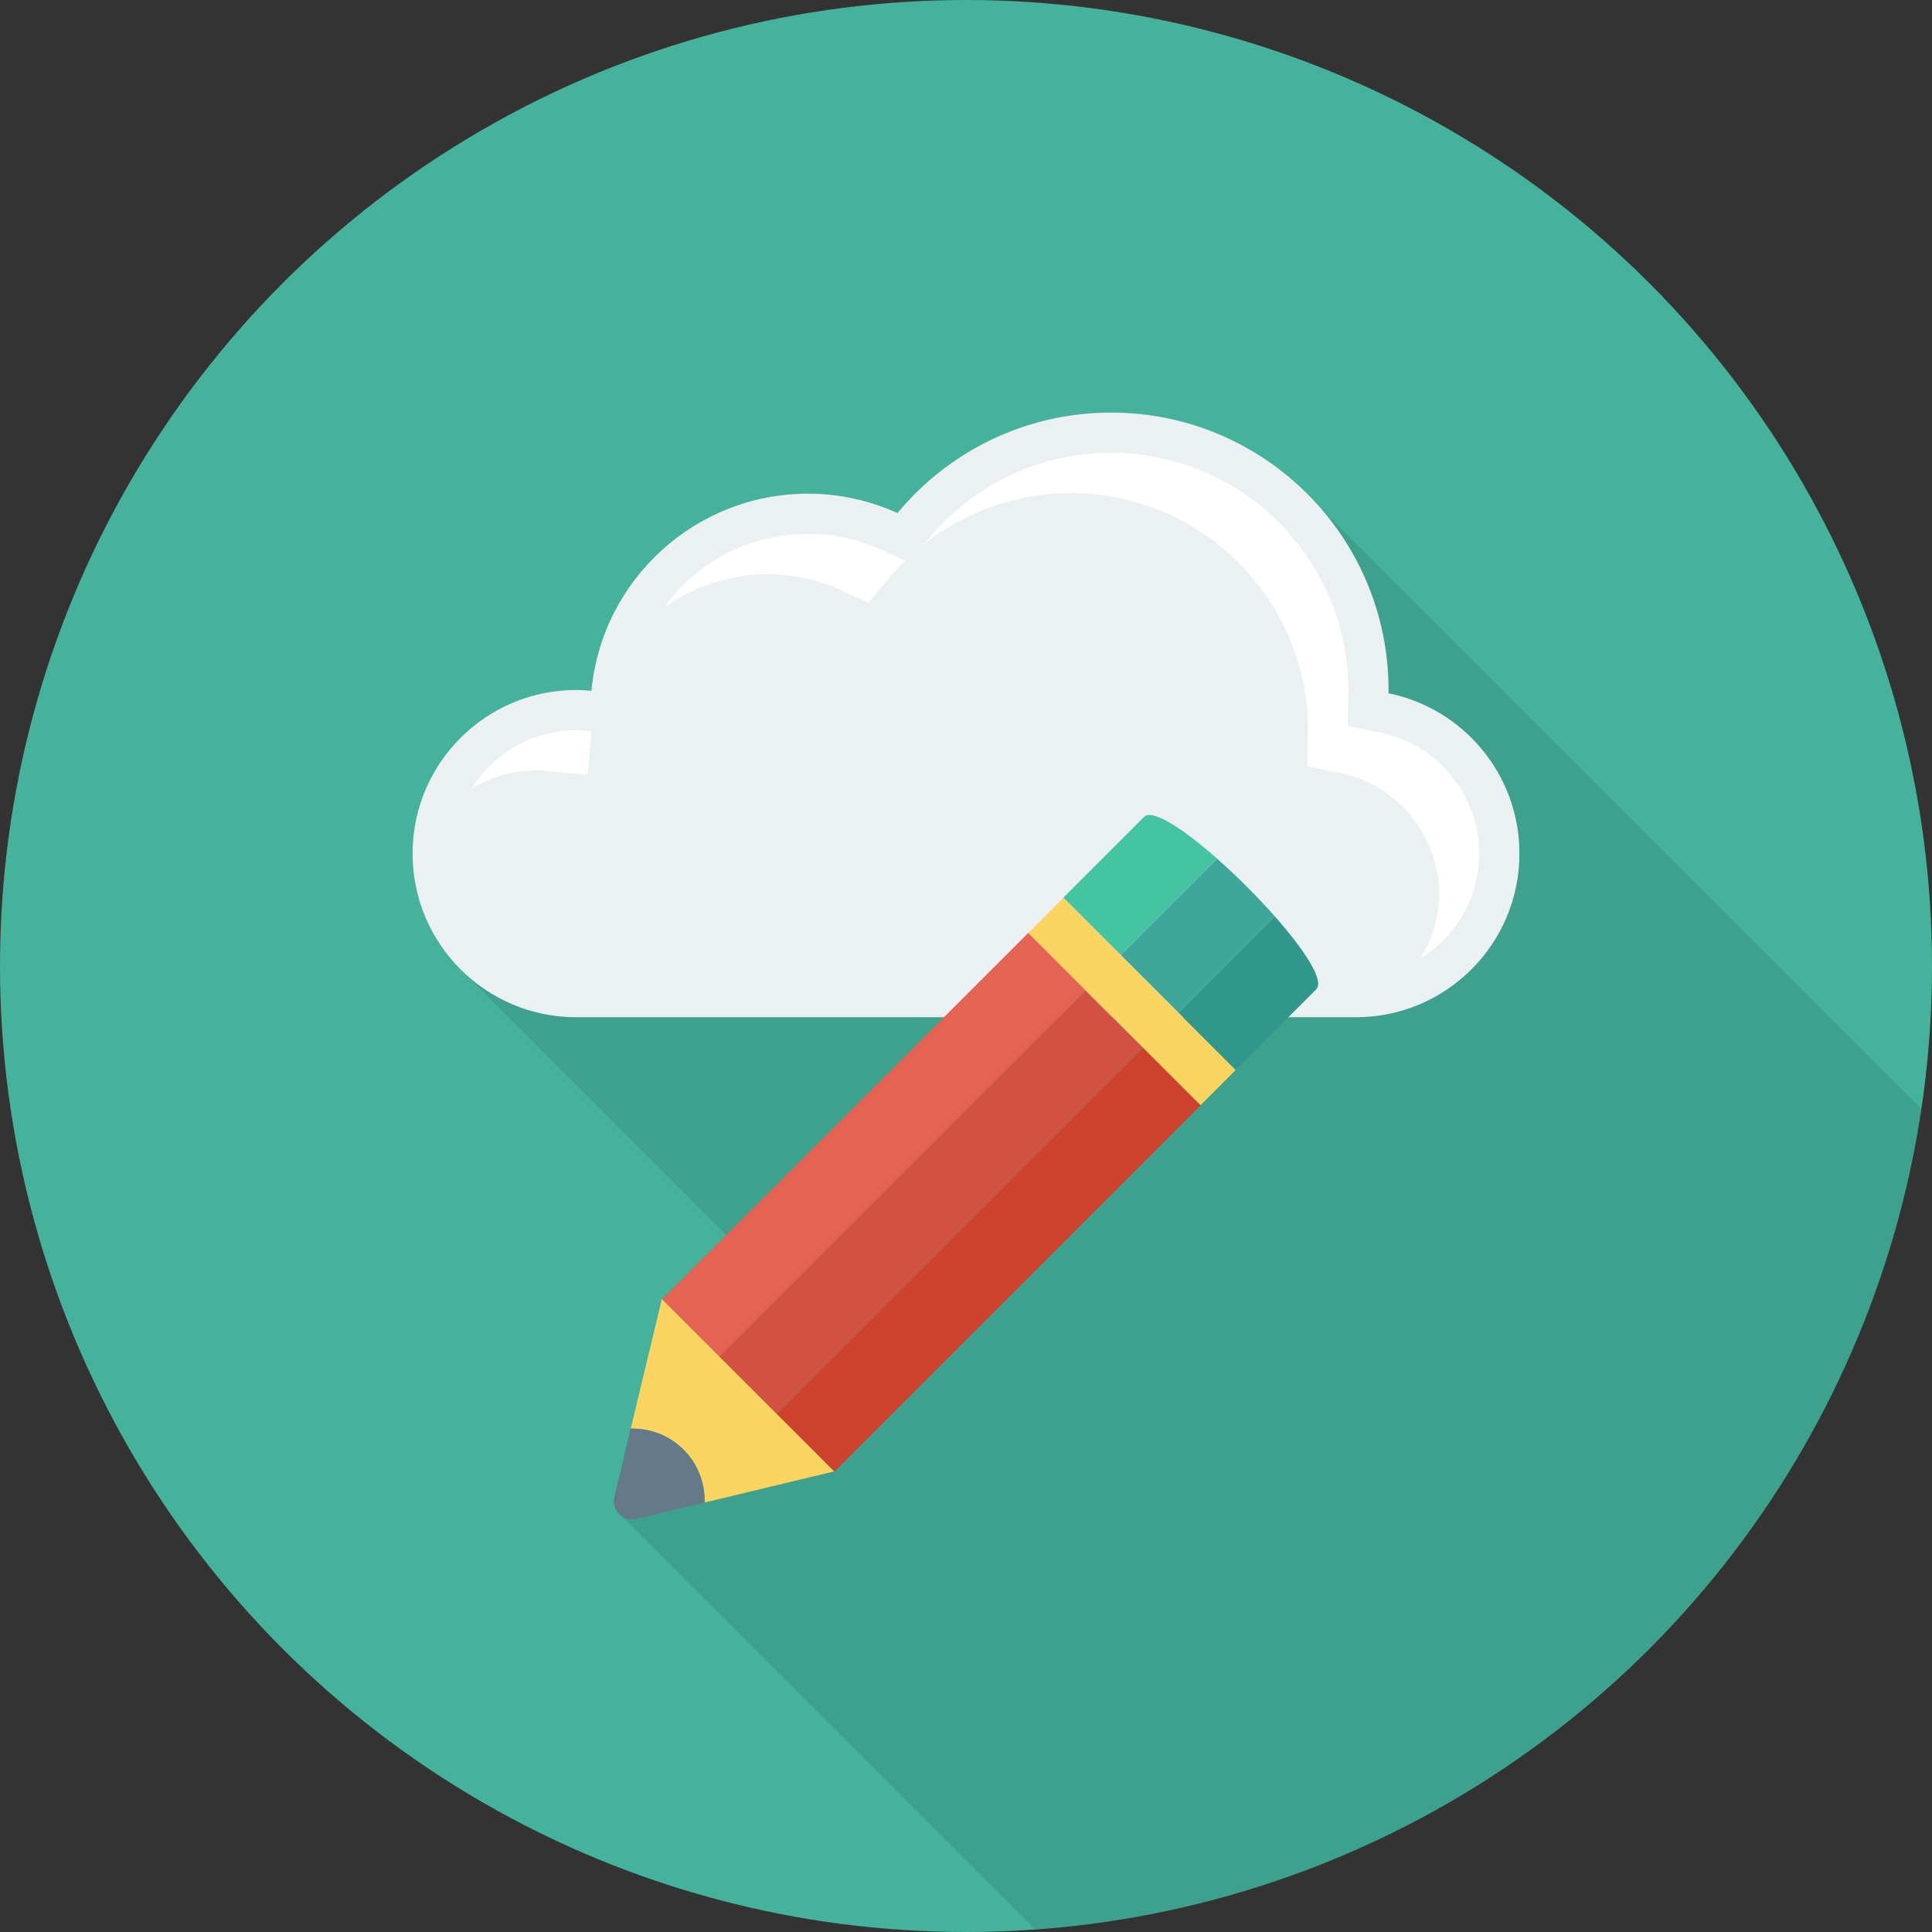 <?xml version="1.0" encoding="iso-8859-1"?>
<!-- Generator: Adobe Illustrator 19.0.0, SVG Export Plug-In . SVG Version: 6.00 Build 0)  -->
<svg xmlns="http://www.w3.org/2000/svg" xmlns:xlink="http://www.w3.org/1999/xlink" version="1.1" id="Layer_1" x="0px" y="0px" viewBox="0 0 491.52 491.52" style="enable-background:new 0 0 491.52 491.52;" xml:space="preserve">
<rect x="0" y="0" width="491.52" height="491.52" fill="#333333" stroke="none"/>
<circle style="fill:#45B39C;" cx="245.76" cy="245.76" r="245.76"/>
<path style="opacity:0.1;enable-background:new    ;" d="M329.37,122.668c-12.442-11.059-28.774-17.716-46.694-17.716  c-21.862,0-41.421,9.933-54.323,25.549c-6.963-3.123-14.643-4.915-22.784-4.915c-28.826,0-52.48,22.017-55.091,50.177  c-1.28-0.154-2.56-0.205-3.891-0.205c-22.989,0-41.626,18.637-41.626,41.627c0,12.236,5.274,23.193,13.619,30.822l0.307,0.255  l65.894,65.895l-16.384,16.333l-7.936,32.972l-4.147,17.357c-0.41,1.587,0.102,3.123,1.075,4.198l0.512,0.512l105.307,105.307  c115.437-8.106,208.877-95.871,225.616-208.714L335.872,129.17C333.875,126.814,331.674,124.664,329.37,122.668z"/>
<path style="fill:#EBF0F3;" d="M353.239,176.374c0.003-0.279,0.021-0.553,0.021-0.833c0-38.981-31.601-70.581-70.581-70.581  c-21.865,0-41.405,9.945-54.352,25.556c-6.945-3.137-14.629-4.924-22.744-4.924c-28.818,0-52.475,22.018-55.115,50.146  c-1.281-0.119-2.572-0.196-3.884-0.196c-22.989,0-41.625,18.636-41.625,41.625s18.636,41.625,41.625,41.625h198.35  c22.989,0,41.625-18.636,41.625-41.625C386.56,197.021,372.249,180.222,353.239,176.374z"/>
<g>
	<path style="fill:#FFFFFF;" d="M195.342,146.073c6.395,0,12.63,1.35,18.53,4.015l7.115,3.212l4.98-6.007   c1.361-1.642,2.811-3.186,4.318-4.659l-6.173-2.786c-5.9-2.665-12.135-4.015-18.53-4.015c-15.08,0-28.428,7.308-36.626,18.715   C176.384,149.211,185.49,146.073,195.342,146.073z"/>
	<path style="fill:#FFFFFF;" d="M136.347,196.02c0.985,0,1.96,0.062,2.925,0.153l10.195,0.955l0.955-10.193   c0.029-0.306,0.093-0.601,0.127-0.905l-1.037-0.097c-0.965-0.09-1.94-0.153-2.925-0.153c-11.273,0-21.148,5.994-26.682,14.943   C124.694,197.76,130.315,196.02,136.347,196.02z"/>
	<path style="fill:#FFFFFF;" d="M351.207,186.413l-8.36-1.693l0.175-9.18c0-33.272-27.07-60.34-60.345-60.34   c-18.015,0-34.95,7.965-46.47,21.853l-1.18,1.423c10.564-8.369,23.663-13.036,37.41-13.036c33.275,0,60.345,27.067,60.345,60.34   l-0.175,9.18l8.36,1.693c14.55,2.945,25.115,15.878,25.115,30.752c0,6.032-1.74,11.653-4.702,16.442   c8.947-5.535,14.942-15.41,14.942-26.682C376.322,202.29,365.757,189.358,351.207,186.413z"/>
</g>
<rect x="211.965" y="225.279" transform="matrix(-0.707 -0.707 0.707 -0.707 173.599 654.312)" style="fill:#E56353;" width="20.685" height="131.85"/>
<rect x="226.561" y="239.892" transform="matrix(-0.707 -0.707 0.707 -0.707 188.165 689.577)" style="fill:#D15241;" width="20.685" height="131.85"/>
<rect x="241.202" y="254.514" transform="matrix(-0.707 -0.707 0.707 -0.707 202.837 724.893)" style="fill:#CE412D;" width="20.685" height="131.85"/>
<rect x="256.975" y="248.41" transform="matrix(-0.707 -0.707 0.707 -0.707 311.491 638.471)" style="fill:#FCD462;" width="62.003" height="12.626"/>
<path style="fill:#44C4A1;" d="M291.03,207.86l-20.493,20.489l14.611,14.612l24.505-24.504  C301.114,210.906,293.214,205.677,291.03,207.86z"/>
<path style="fill:#31978C;" d="M334.86,251.69c2.184-2.184-3.047-10.086-10.596-18.623l-24.505,24.505l14.61,14.61L334.86,251.69z"/>
<path style="fill:#3EA69B;" d="M309.653,218.457l-24.505,24.504l14.61,14.61l24.505-24.505  C319.848,228.073,314.646,222.873,309.653,218.457z"/>
<path style="fill:#FCD462;" d="M173.91,368.81c3.703,3.703,5.463,8.592,5.348,13.446l32.951-7.916l-43.831-43.832l-7.915,32.951  C165.318,363.347,170.205,365.106,173.91,368.81z"/>
<path style="fill:#64798A;" d="M161.897,386.428l17.36-4.172c0.115-4.853-1.645-9.743-5.348-13.446  c-3.705-3.705-8.592-5.464-13.447-5.351l-4.17,17.363C155.482,384.198,158.522,387.238,161.897,386.428z"/>
<g>
</g>
<g>
</g>
<g>
</g>
<g>
</g>
<g>
</g>
<g>
</g>
<g>
</g>
<g>
</g>
<g>
</g>
<g>
</g>
<g>
</g>
<g>
</g>
<g>
</g>
<g>
</g>
<g>
</g>
</svg>

